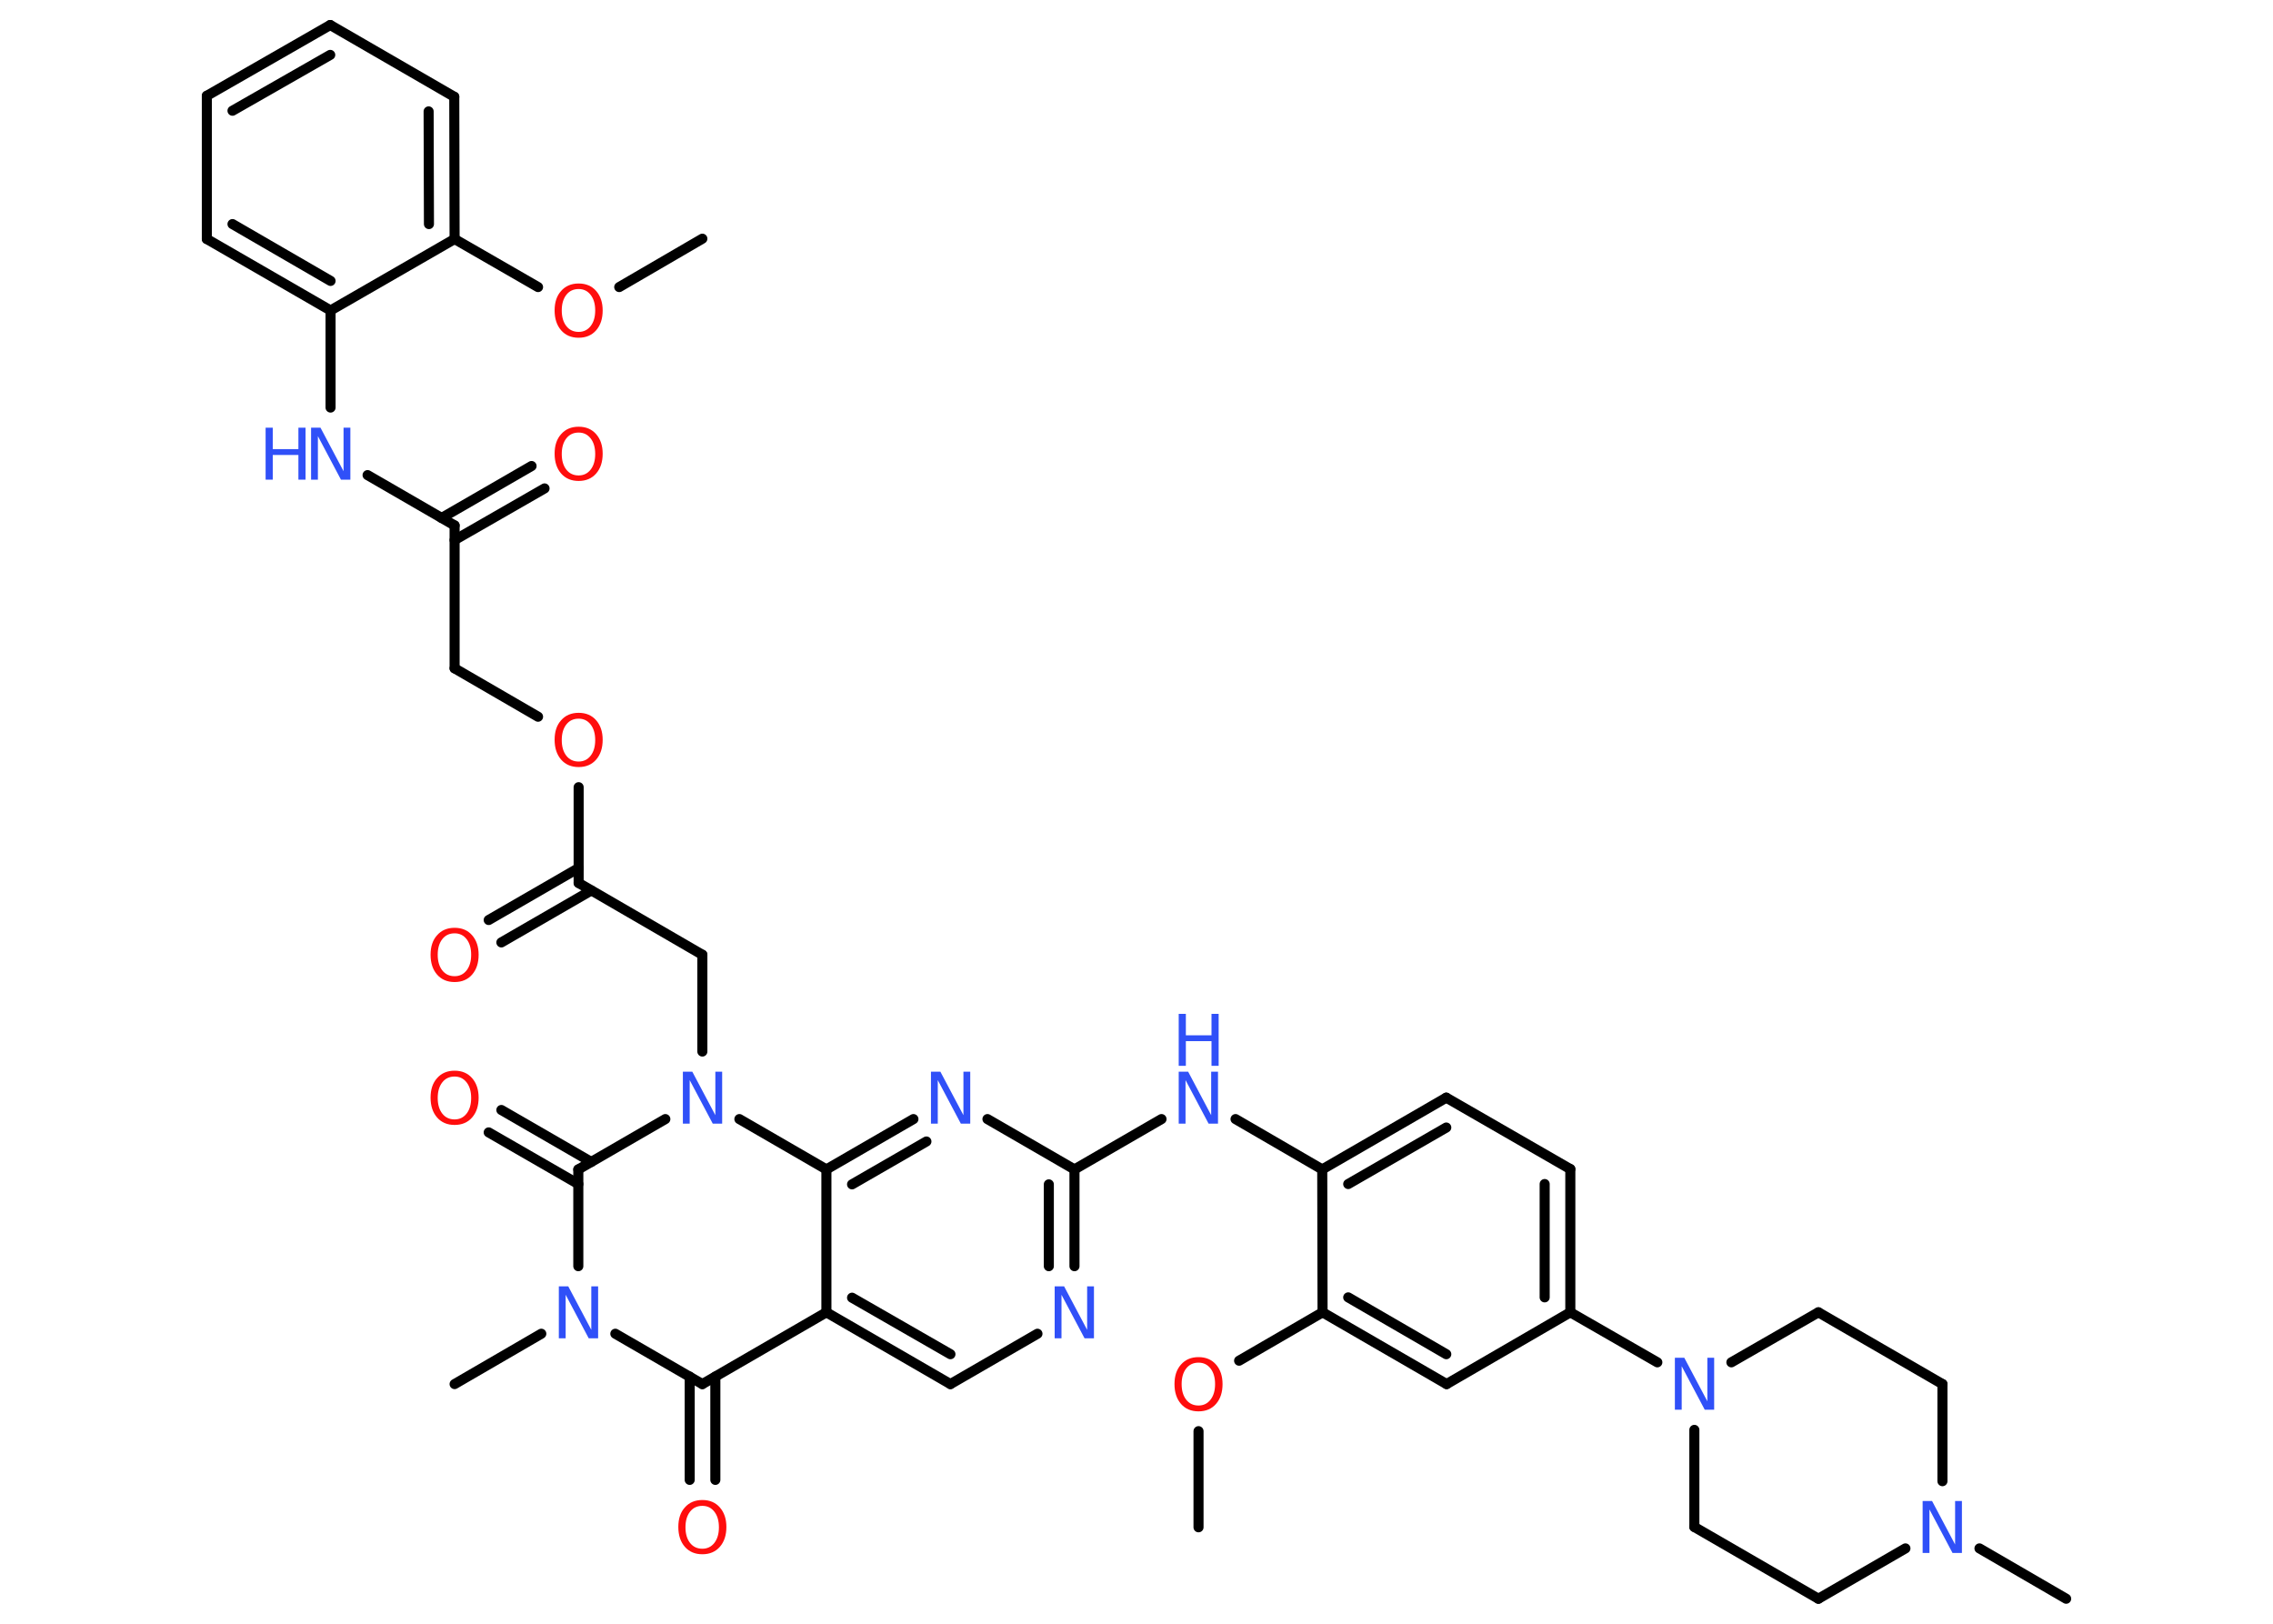 <?xml version='1.0' encoding='UTF-8'?>
<!DOCTYPE svg PUBLIC "-//W3C//DTD SVG 1.1//EN" "http://www.w3.org/Graphics/SVG/1.1/DTD/svg11.dtd">
<svg version='1.2' xmlns='http://www.w3.org/2000/svg' xmlns:xlink='http://www.w3.org/1999/xlink' width='70.0mm' height='50.0mm' viewBox='0 0 70.0 50.0'>
  <desc>Generated by the Chemistry Development Kit (http://github.com/cdk)</desc>
  <g stroke-linecap='round' stroke-linejoin='round' stroke='#000000' stroke-width='.31' fill='#3050F8'>
    <rect x='.0' y='.0' width='70.0' height='50.0' fill='#FFFFFF' stroke='none'/>
    <g id='mol1' class='mol'>
      <line id='mol1bnd1' class='bond' x1='21.63' y1='7.35' x2='19.07' y2='8.84'/>
      <line id='mol1bnd2' class='bond' x1='16.57' y1='8.84' x2='14.0' y2='7.36'/>
      <g id='mol1bnd3' class='bond'>
        <line x1='14.0' y1='7.36' x2='13.99' y2='2.98'/>
        <line x1='13.21' y1='6.9' x2='13.2' y2='3.43'/>
      </g>
      <line id='mol1bnd4' class='bond' x1='13.99' y1='2.98' x2='10.17' y2='.77'/>
      <g id='mol1bnd5' class='bond'>
        <line x1='10.17' y1='.77' x2='6.37' y2='2.95'/>
        <line x1='10.17' y1='1.69' x2='7.16' y2='3.41'/>
      </g>
      <line id='mol1bnd6' class='bond' x1='6.37' y1='2.95' x2='6.37' y2='7.36'/>
      <g id='mol1bnd7' class='bond'>
        <line x1='6.37' y1='7.36' x2='10.18' y2='9.56'/>
        <line x1='7.16' y1='6.9' x2='10.18' y2='8.65'/>
      </g>
      <line id='mol1bnd8' class='bond' x1='14.0' y1='7.36' x2='10.18' y2='9.56'/>
      <line id='mol1bnd9' class='bond' x1='10.18' y1='9.56' x2='10.18' y2='12.55'/>
      <line id='mol1bnd10' class='bond' x1='11.32' y1='14.63' x2='14.0' y2='16.18'/>
      <g id='mol1bnd11' class='bond'>
        <line x1='13.6' y1='15.95' x2='16.37' y2='14.35'/>
        <line x1='14.0' y1='16.63' x2='16.77' y2='15.04'/>
      </g>
      <line id='mol1bnd12' class='bond' x1='14.0' y1='16.18' x2='14.0' y2='20.58'/>
      <line id='mol1bnd13' class='bond' x1='14.0' y1='20.58' x2='16.57' y2='22.07'/>
      <line id='mol1bnd14' class='bond' x1='17.82' y1='24.24' x2='17.82' y2='27.19'/>
      <g id='mol1bnd15' class='bond'>
        <line x1='18.21' y1='27.42' x2='15.44' y2='29.02'/>
        <line x1='17.82' y1='26.73' x2='15.05' y2='28.33'/>
      </g>
      <line id='mol1bnd16' class='bond' x1='17.82' y1='27.19' x2='21.63' y2='29.4'/>
      <line id='mol1bnd17' class='bond' x1='21.63' y1='29.4' x2='21.63' y2='32.38'/>
      <line id='mol1bnd18' class='bond' x1='20.49' y1='34.46' x2='17.81' y2='36.01'/>
      <g id='mol1bnd19' class='bond'>
        <line x1='17.81' y1='36.46' x2='15.05' y2='34.87'/>
        <line x1='18.21' y1='35.78' x2='15.44' y2='34.18'/>
      </g>
      <line id='mol1bnd20' class='bond' x1='17.81' y1='36.01' x2='17.81' y2='38.99'/>
      <line id='mol1bnd21' class='bond' x1='16.67' y1='41.07' x2='14.0' y2='42.62'/>
      <line id='mol1bnd22' class='bond' x1='18.95' y1='41.07' x2='21.63' y2='42.62'/>
      <g id='mol1bnd23' class='bond'>
        <line x1='22.03' y1='42.39' x2='22.03' y2='45.57'/>
        <line x1='21.24' y1='42.39' x2='21.24' y2='45.57'/>
      </g>
      <line id='mol1bnd24' class='bond' x1='21.63' y1='42.62' x2='25.45' y2='40.41'/>
      <g id='mol1bnd25' class='bond'>
        <line x1='25.45' y1='40.41' x2='29.27' y2='42.62'/>
        <line x1='26.24' y1='39.96' x2='29.27' y2='41.7'/>
      </g>
      <line id='mol1bnd26' class='bond' x1='29.27' y1='42.62' x2='31.95' y2='41.07'/>
      <g id='mol1bnd27' class='bond'>
        <line x1='33.09' y1='38.99' x2='33.09' y2='36.01'/>
        <line x1='32.3' y1='38.99' x2='32.3' y2='36.47'/>
      </g>
      <line id='mol1bnd28' class='bond' x1='33.09' y1='36.01' x2='35.77' y2='34.46'/>
      <line id='mol1bnd29' class='bond' x1='38.05' y1='34.46' x2='40.72' y2='36.01'/>
      <g id='mol1bnd30' class='bond'>
        <line x1='44.54' y1='33.8' x2='40.72' y2='36.01'/>
        <line x1='44.54' y1='34.72' x2='41.52' y2='36.46'/>
      </g>
      <line id='mol1bnd31' class='bond' x1='44.54' y1='33.8' x2='48.36' y2='36.0'/>
      <g id='mol1bnd32' class='bond'>
        <line x1='48.36' y1='40.41' x2='48.36' y2='36.0'/>
        <line x1='47.57' y1='39.95' x2='47.57' y2='36.46'/>
      </g>
      <line id='mol1bnd33' class='bond' x1='48.36' y1='40.41' x2='51.04' y2='41.95'/>
      <line id='mol1bnd34' class='bond' x1='52.18' y1='44.03' x2='52.18' y2='47.02'/>
      <line id='mol1bnd35' class='bond' x1='52.18' y1='47.02' x2='56.0' y2='49.23'/>
      <line id='mol1bnd36' class='bond' x1='56.0' y1='49.23' x2='58.68' y2='47.68'/>
      <line id='mol1bnd37' class='bond' x1='60.96' y1='47.68' x2='63.63' y2='49.23'/>
      <line id='mol1bnd38' class='bond' x1='59.82' y1='45.61' x2='59.82' y2='42.62'/>
      <line id='mol1bnd39' class='bond' x1='59.82' y1='42.62' x2='56.0' y2='40.41'/>
      <line id='mol1bnd40' class='bond' x1='53.32' y1='41.95' x2='56.0' y2='40.41'/>
      <line id='mol1bnd41' class='bond' x1='48.36' y1='40.41' x2='44.55' y2='42.62'/>
      <g id='mol1bnd42' class='bond'>
        <line x1='40.73' y1='40.41' x2='44.55' y2='42.62'/>
        <line x1='41.52' y1='39.95' x2='44.54' y2='41.7'/>
      </g>
      <line id='mol1bnd43' class='bond' x1='40.72' y1='36.01' x2='40.73' y2='40.41'/>
      <line id='mol1bnd44' class='bond' x1='40.73' y1='40.41' x2='38.16' y2='41.9'/>
      <line id='mol1bnd45' class='bond' x1='36.91' y1='44.07' x2='36.91' y2='47.03'/>
      <line id='mol1bnd46' class='bond' x1='33.09' y1='36.01' x2='30.41' y2='34.46'/>
      <g id='mol1bnd47' class='bond'>
        <line x1='28.13' y1='34.46' x2='25.45' y2='36.01'/>
        <line x1='28.53' y1='35.15' x2='26.24' y2='36.47'/>
      </g>
      <line id='mol1bnd48' class='bond' x1='25.45' y1='40.41' x2='25.45' y2='36.01'/>
      <line id='mol1bnd49' class='bond' x1='22.77' y1='34.46' x2='25.45' y2='36.01'/>
      <path id='mol1atm2' class='atom' d='M17.82 8.9q-.24 .0 -.38 .18q-.14 .18 -.14 .48q.0 .3 .14 .48q.14 .18 .38 .18q.23 .0 .37 -.18q.14 -.18 .14 -.48q.0 -.3 -.14 -.48q-.14 -.18 -.37 -.18zM17.82 8.73q.34 .0 .54 .23q.2 .23 .2 .6q.0 .38 -.2 .61q-.2 .23 -.54 .23q-.34 .0 -.54 -.23q-.2 -.23 -.2 -.61q.0 -.38 .2 -.6q.2 -.23 .54 -.23z' stroke='none' fill='#FF0D0D'/>
      <g id='mol1atm9' class='atom'>
        <path d='M9.58 13.17h.29l.71 1.34v-1.34h.21v1.6h-.29l-.71 -1.34v1.34h-.21v-1.6z' stroke='none'/>
        <path d='M8.18 13.17h.22v.66h.79v-.66h.22v1.6h-.22v-.76h-.79v.76h-.22v-1.6z' stroke='none'/>
      </g>
      <path id='mol1atm11' class='atom' d='M17.82 13.32q-.24 .0 -.38 .18q-.14 .18 -.14 .48q.0 .3 .14 .48q.14 .18 .38 .18q.23 .0 .37 -.18q.14 -.18 .14 -.48q.0 -.3 -.14 -.48q-.14 -.18 -.37 -.18zM17.82 13.14q.34 .0 .54 .23q.2 .23 .2 .6q.0 .38 -.2 .61q-.2 .23 -.54 .23q-.34 .0 -.54 -.23q-.2 -.23 -.2 -.61q.0 -.38 .2 -.6q.2 -.23 .54 -.23z' stroke='none' fill='#FF0D0D'/>
      <path id='mol1atm13' class='atom' d='M17.82 22.13q-.24 .0 -.38 .18q-.14 .18 -.14 .48q.0 .3 .14 .48q.14 .18 .38 .18q.23 .0 .37 -.18q.14 -.18 .14 -.48q.0 -.3 -.14 -.48q-.14 -.18 -.37 -.18zM17.82 21.95q.34 .0 .54 .23q.2 .23 .2 .6q.0 .38 -.2 .61q-.2 .23 -.54 .23q-.34 .0 -.54 -.23q-.2 -.23 -.2 -.61q.0 -.38 .2 -.6q.2 -.23 .54 -.23z' stroke='none' fill='#FF0D0D'/>
      <path id='mol1atm15' class='atom' d='M14.0 28.74q-.24 .0 -.38 .18q-.14 .18 -.14 .48q.0 .3 .14 .48q.14 .18 .38 .18q.23 .0 .37 -.18q.14 -.18 .14 -.48q.0 -.3 -.14 -.48q-.14 -.18 -.37 -.18zM14.0 28.57q.34 .0 .54 .23q.2 .23 .2 .6q.0 .38 -.2 .61q-.2 .23 -.54 .23q-.34 .0 -.54 -.23q-.2 -.23 -.2 -.61q.0 -.38 .2 -.6q.2 -.23 .54 -.23z' stroke='none' fill='#FF0D0D'/>
      <path id='mol1atm17' class='atom' d='M21.03 33.0h.29l.71 1.34v-1.34h.21v1.6h-.29l-.71 -1.34v1.34h-.21v-1.6z' stroke='none'/>
      <path id='mol1atm19' class='atom' d='M14.0 33.15q-.24 .0 -.38 .18q-.14 .18 -.14 .48q.0 .3 .14 .48q.14 .18 .38 .18q.23 .0 .37 -.18q.14 -.18 .14 -.48q.0 -.3 -.14 -.48q-.14 -.18 -.37 -.18zM14.0 32.97q.34 .0 .54 .23q.2 .23 .2 .6q.0 .38 -.2 .61q-.2 .23 -.54 .23q-.34 .0 -.54 -.23q-.2 -.23 -.2 -.61q.0 -.38 .2 -.6q.2 -.23 .54 -.23z' stroke='none' fill='#FF0D0D'/>
      <path id='mol1atm20' class='atom' d='M17.21 39.61h.29l.71 1.34v-1.34h.21v1.6h-.29l-.71 -1.34v1.34h-.21v-1.6z' stroke='none'/>
      <path id='mol1atm23' class='atom' d='M21.63 46.37q-.24 .0 -.38 .18q-.14 .18 -.14 .48q.0 .3 .14 .48q.14 .18 .38 .18q.23 .0 .37 -.18q.14 -.18 .14 -.48q.0 -.3 -.14 -.48q-.14 -.18 -.37 -.18zM21.63 46.19q.34 .0 .54 .23q.2 .23 .2 .6q.0 .38 -.2 .61q-.2 .23 -.54 .23q-.34 .0 -.54 -.23q-.2 -.23 -.2 -.61q.0 -.38 .2 -.6q.2 -.23 .54 -.23z' stroke='none' fill='#FF0D0D'/>
      <path id='mol1atm26' class='atom' d='M32.48 39.61h.29l.71 1.34v-1.34h.21v1.6h-.29l-.71 -1.34v1.34h-.21v-1.6z' stroke='none'/>
      <g id='mol1atm28' class='atom'>
        <path d='M36.3 33.0h.29l.71 1.34v-1.34h.21v1.6h-.29l-.71 -1.34v1.34h-.21v-1.6z' stroke='none'/>
        <path d='M36.3 31.22h.22v.66h.79v-.66h.22v1.6h-.22v-.76h-.79v.76h-.22v-1.6z' stroke='none'/>
      </g>
      <path id='mol1atm33' class='atom' d='M51.58 41.81h.29l.71 1.34v-1.34h.21v1.6h-.29l-.71 -1.34v1.34h-.21v-1.6z' stroke='none'/>
      <path id='mol1atm36' class='atom' d='M59.21 46.22h.29l.71 1.34v-1.34h.21v1.6h-.29l-.71 -1.34v1.34h-.21v-1.6z' stroke='none'/>
      <path id='mol1atm42' class='atom' d='M36.91 41.96q-.24 .0 -.38 .18q-.14 .18 -.14 .48q.0 .3 .14 .48q.14 .18 .38 .18q.23 .0 .37 -.18q.14 -.18 .14 -.48q.0 -.3 -.14 -.48q-.14 -.18 -.37 -.18zM36.91 41.79q.34 .0 .54 .23q.2 .23 .2 .6q.0 .38 -.2 .61q-.2 .23 -.54 .23q-.34 .0 -.54 -.23q-.2 -.23 -.2 -.61q.0 -.38 .2 -.6q.2 -.23 .54 -.23z' stroke='none' fill='#FF0D0D'/>
      <path id='mol1atm44' class='atom' d='M28.67 33.0h.29l.71 1.34v-1.34h.21v1.6h-.29l-.71 -1.34v1.34h-.21v-1.6z' stroke='none'/>
    </g>
  </g>
</svg>
